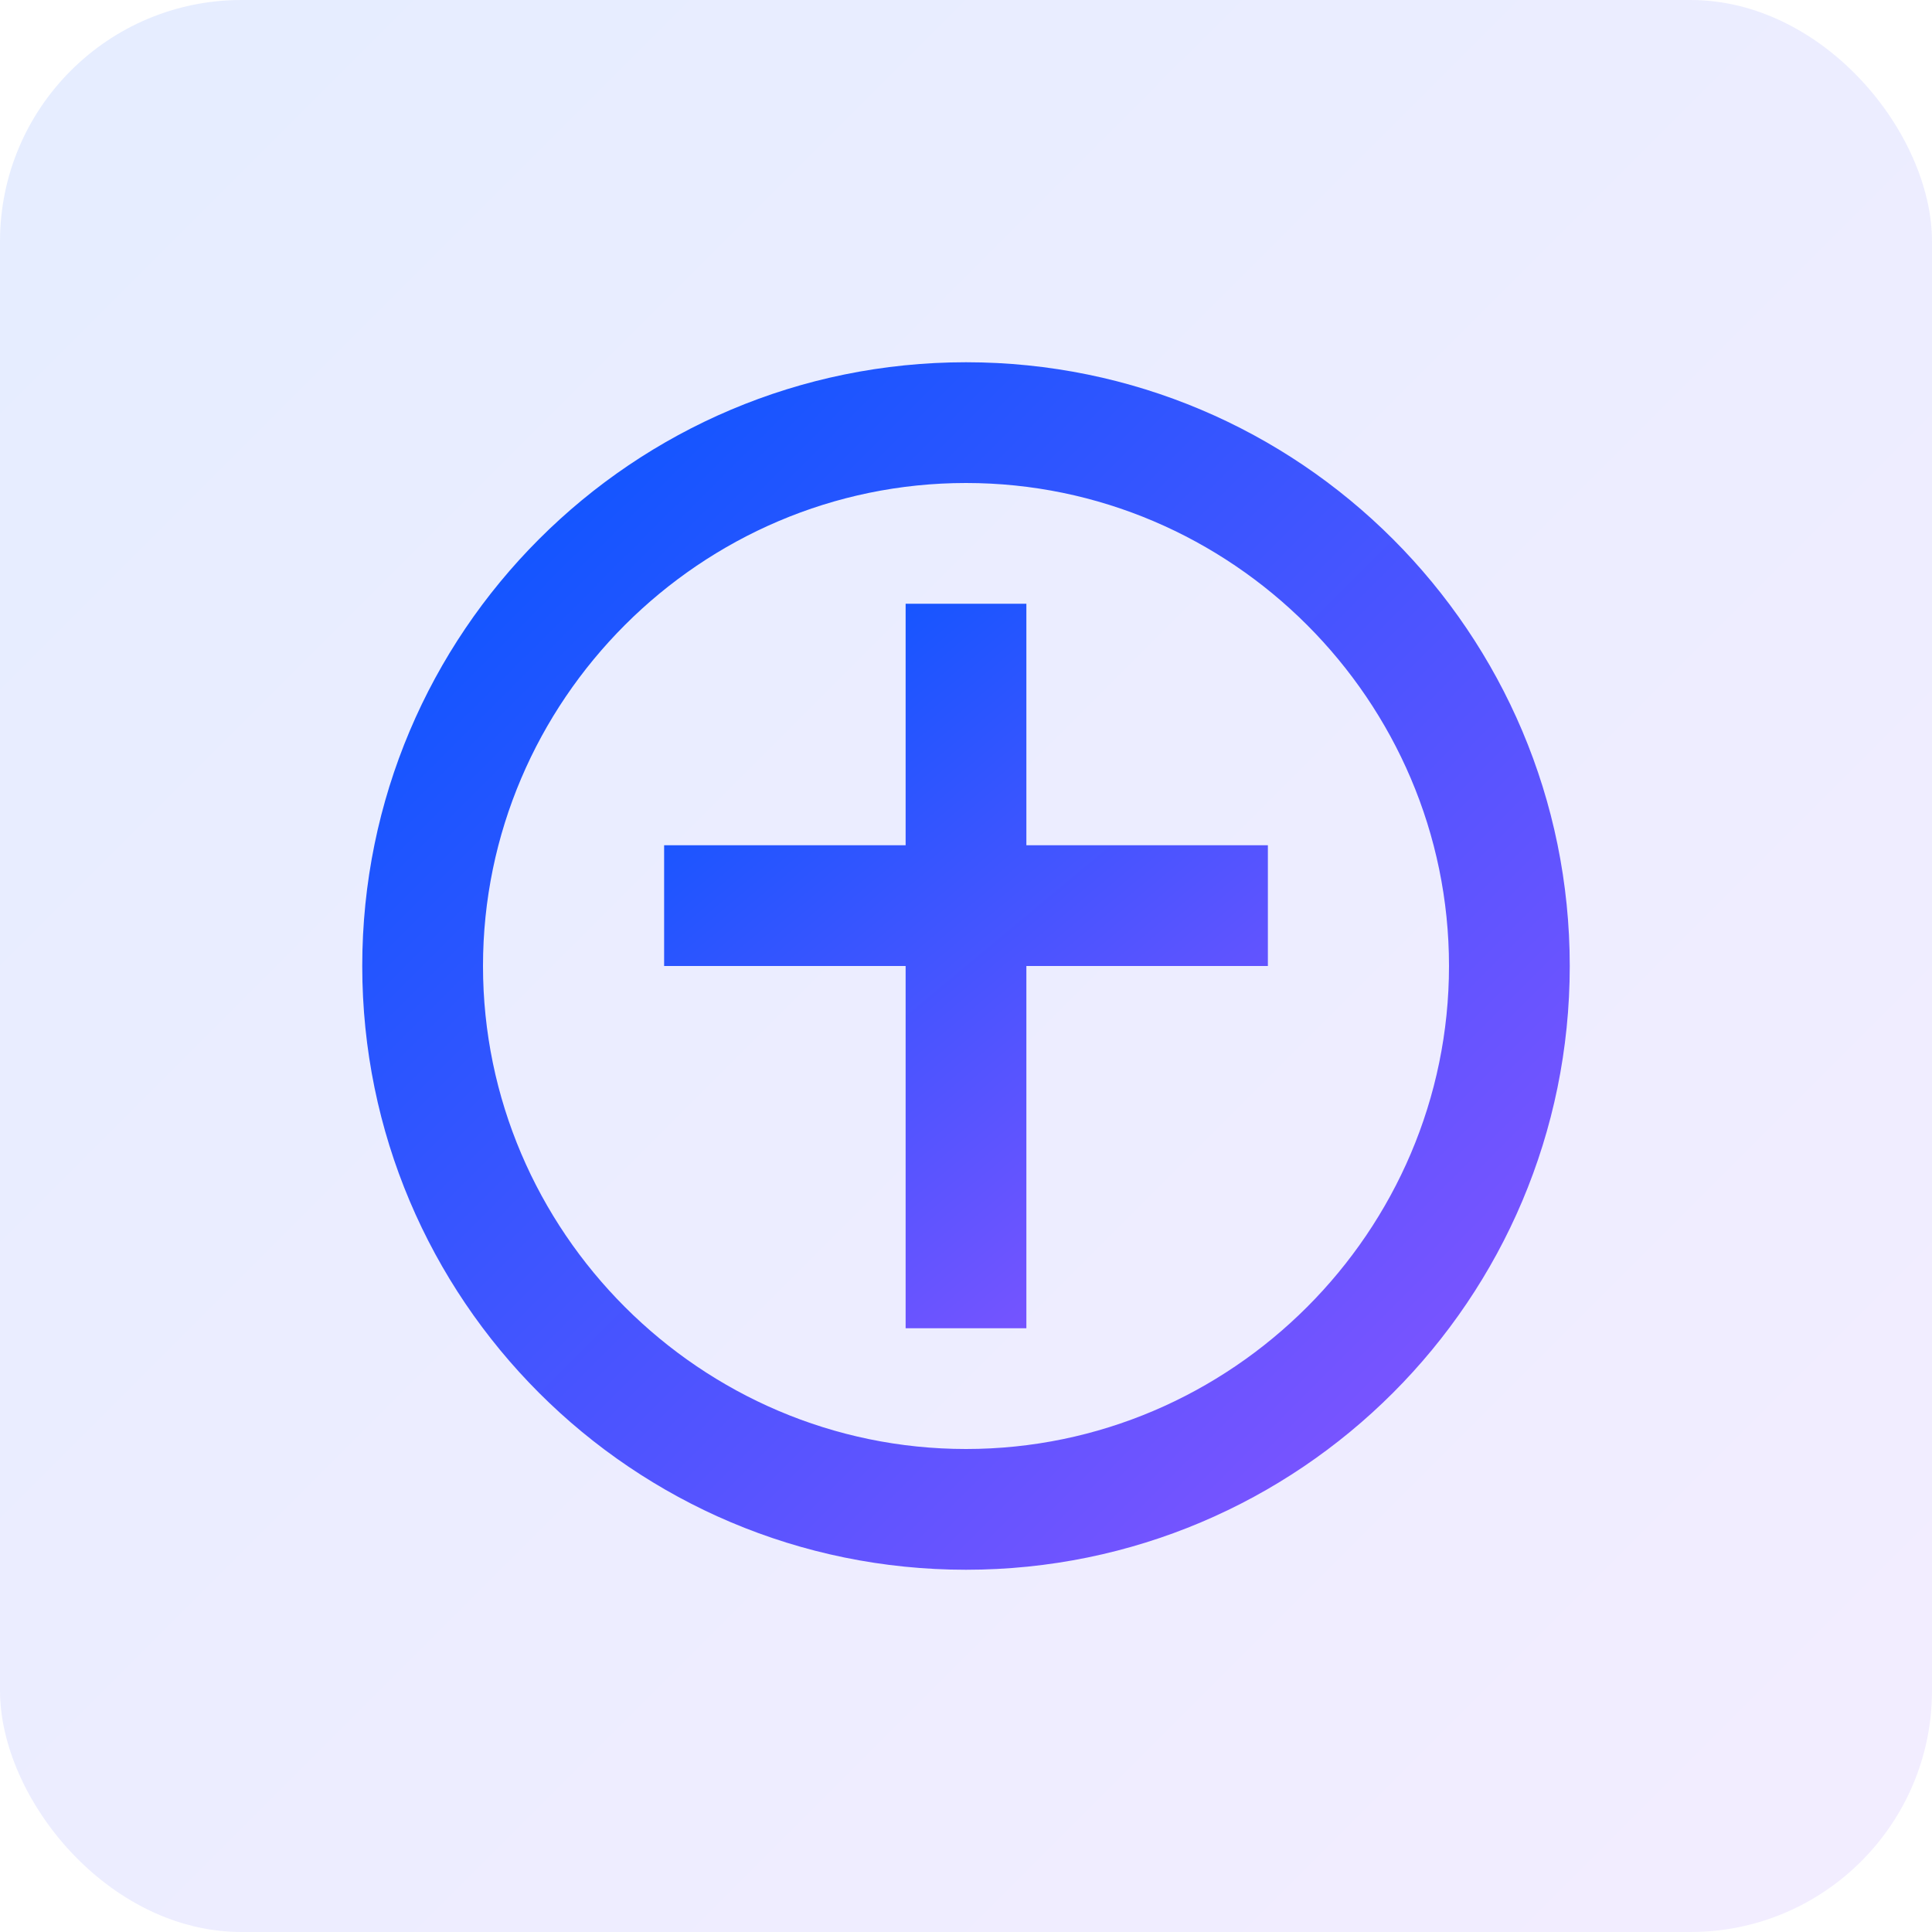 <svg width="80" height="80" viewBox="0 0 80 80" fill="none" xmlns="http://www.w3.org/2000/svg">
  <rect width="80" height="80" rx="10" fill="url(#paint0_linear_1_51)" fill-opacity="0.1"/>
  <path d="M40 15C26.193 15 15 26.193 15 40C15 53.807 26.193 65 40 65C53.807 65 65 53.807 65 40C65 26.193 53.807 15 40 15ZM40 60C29.008 60 20 50.992 20 40C20 29.008 29.008 20 40 20C50.992 20 60 29.008 60 40C60 50.992 50.992 60 40 60Z" fill="url(#paint1_linear_1_51)"/>
  <path d="M42.5 25H37.5V35H27.5V40H37.5V55H42.5V40H52.5V35H42.5V25Z" fill="url(#paint2_linear_1_51)"/>
  <defs>
    <linearGradient id="paint0_linear_1_51" x1="0" y1="0" x2="80" y2="80" gradientUnits="userSpaceOnUse">
      <stop stop-color="#0055FF"/>
      <stop offset="1" stop-color="#8C54FF"/>
    </linearGradient>
    <linearGradient id="paint1_linear_1_51" x1="15" y1="15" x2="65" y2="65" gradientUnits="userSpaceOnUse">
      <stop stop-color="#0055FF"/>
      <stop offset="1" stop-color="#8C54FF"/>
    </linearGradient>
    <linearGradient id="paint2_linear_1_51" x1="27.5" y1="25" x2="52.5" y2="55" gradientUnits="userSpaceOnUse">
      <stop stop-color="#0055FF"/>
      <stop offset="1" stop-color="#8C54FF"/>
    </linearGradient>
  </defs>
</svg>